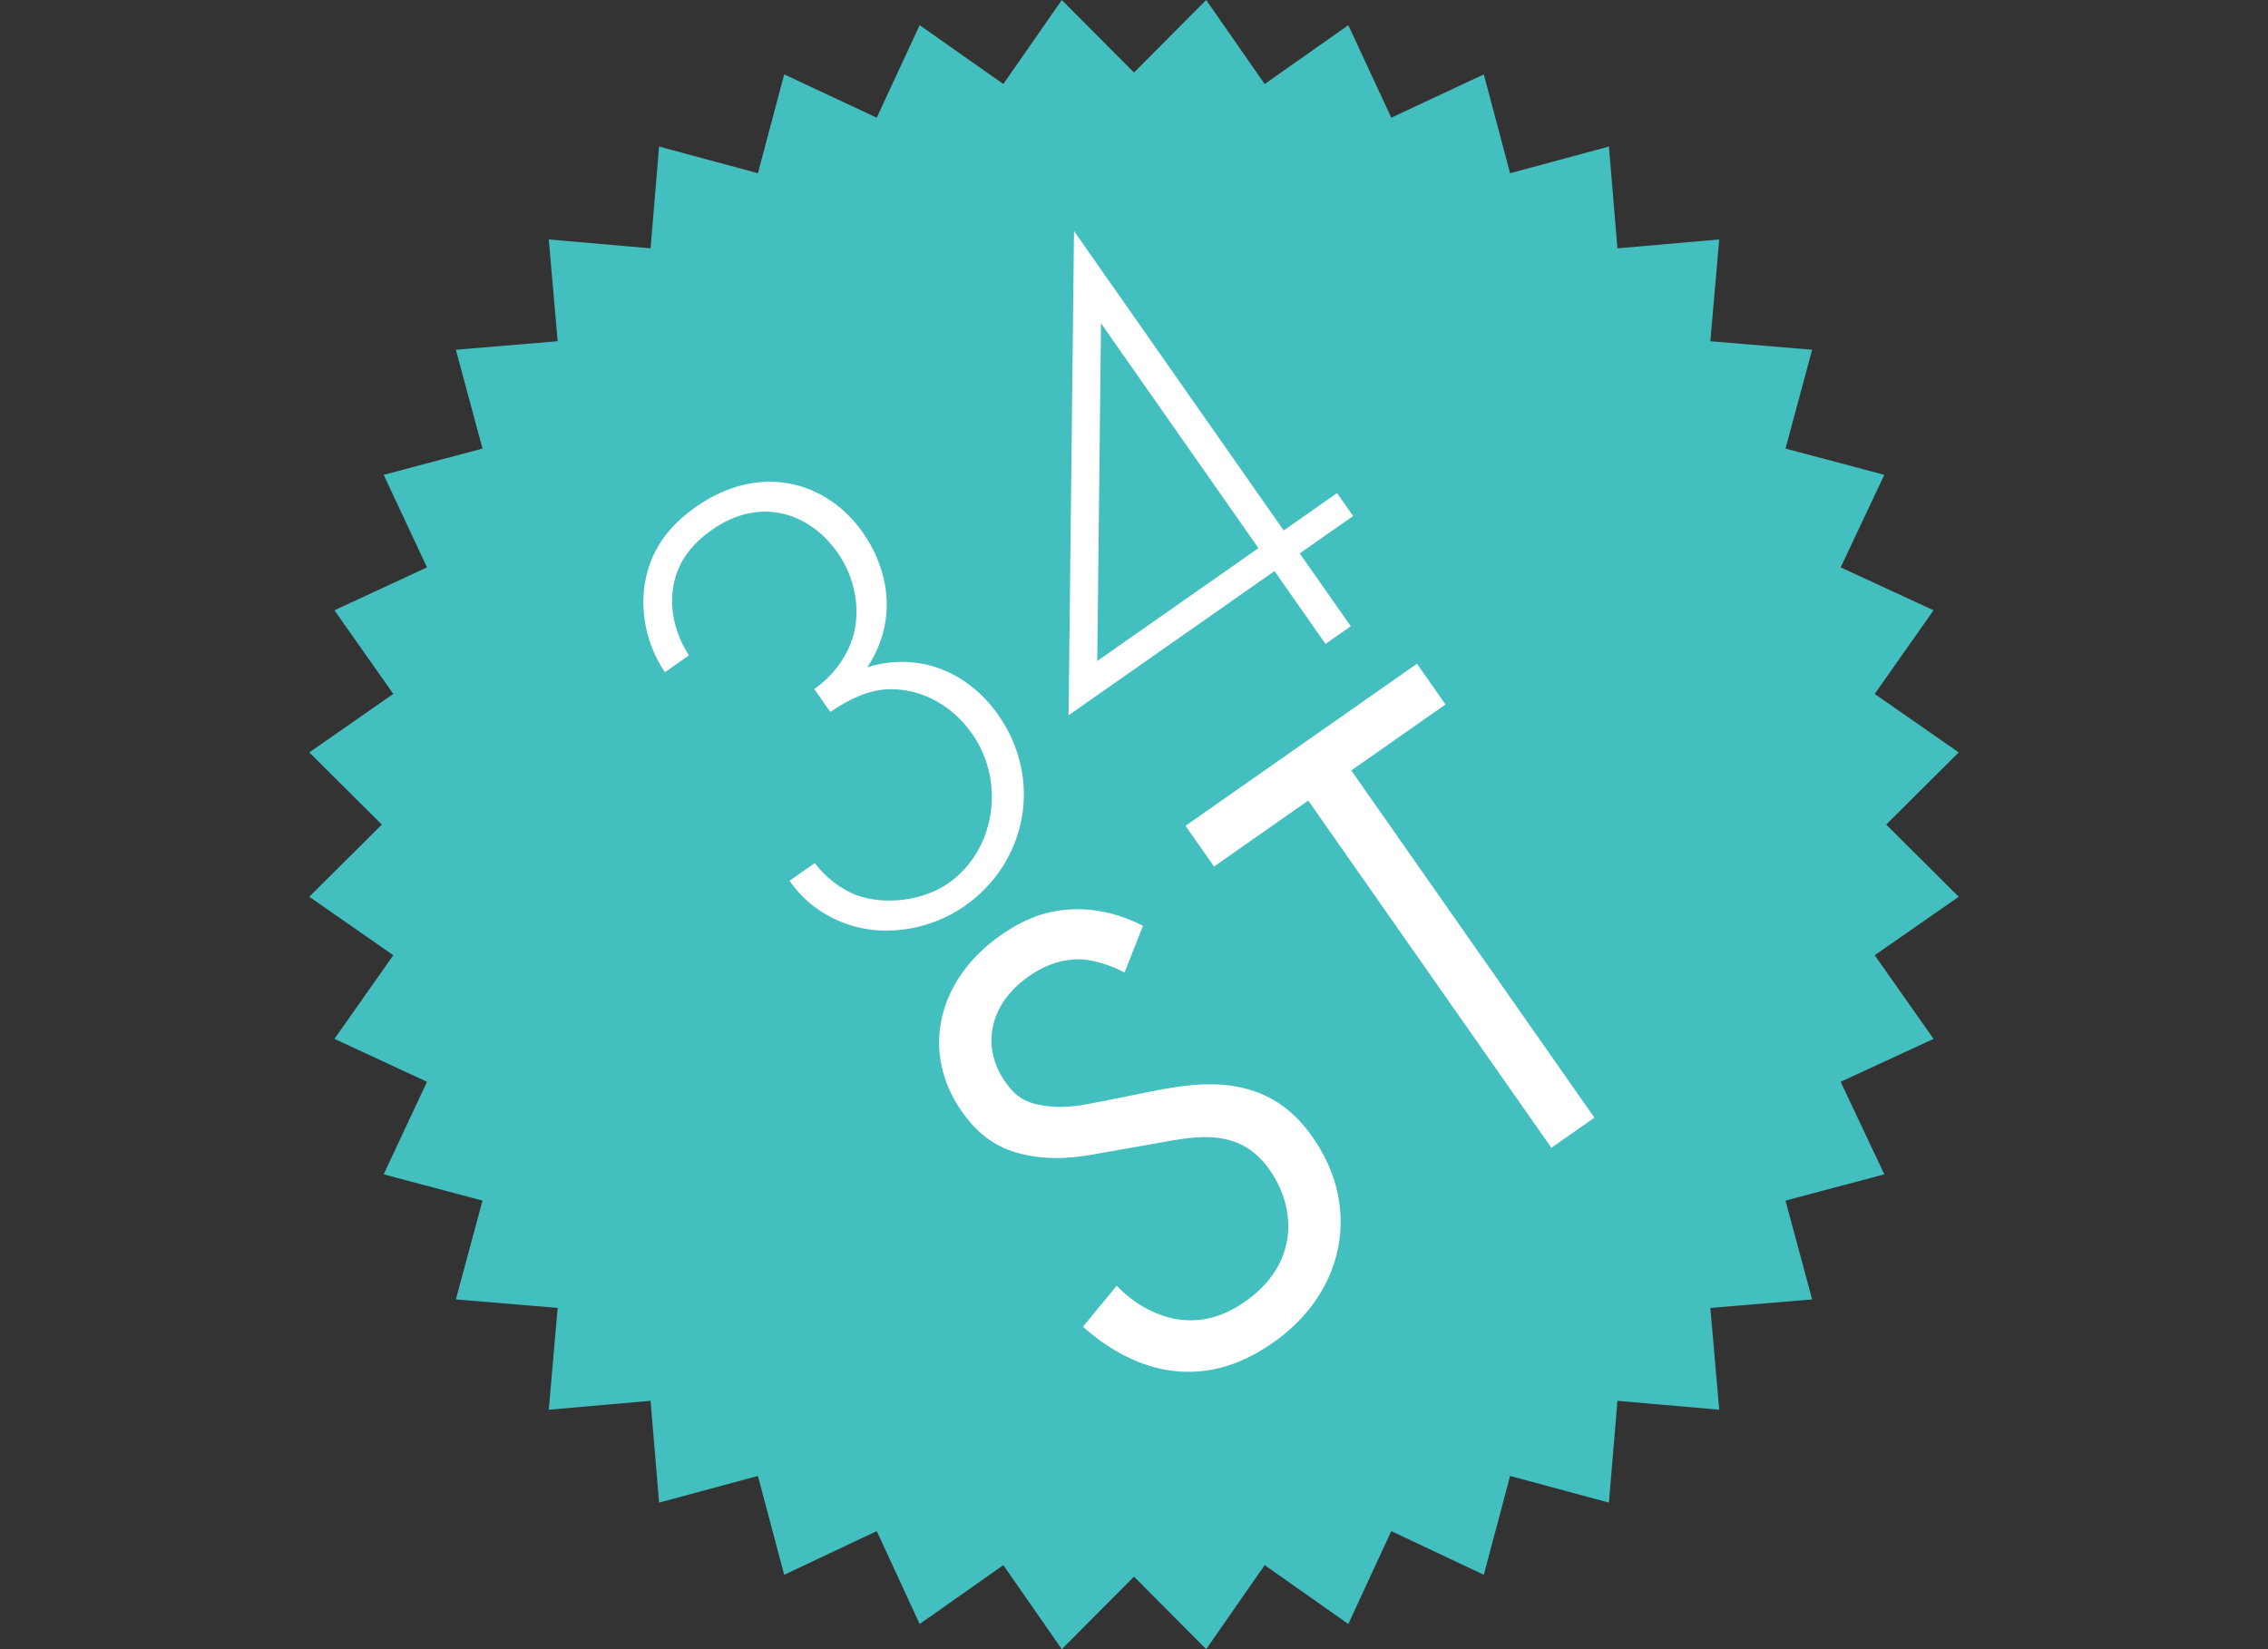<?xml version="1.0" encoding="utf-8"?>
<!-- Generator: Adobe Illustrator 16.0.4, SVG Export Plug-In . SVG Version: 6.00 Build 0)  -->
<!DOCTYPE svg PUBLIC "-//W3C//DTD SVG 1.1//EN" "http://www.w3.org/Graphics/SVG/1.1/DTD/svg11.dtd">
<svg version="1.1" id="Layer_1" xmlns="http://www.w3.org/2000/svg" xmlns:xlink="http://www.w3.org/1999/xlink" x="0px" y="0px"
	 width="792px" height="576px" viewBox="0 0 792 576" enable-background="new 0 0 792 576" xml:space="preserve">
<rect x="0" y="0" width="792" height="576" fill="#333333" stroke="none"/>
<polygon fill="#44BFBF" points="396,25.336 421.206,0 441.63,29.343 470.844,8.79 485.839,41.106 518.154,25.982 527.332,60.496 
	561.846,51.188 564.818,86.736 600.366,83.634 597.264,119.181 632.812,122.154 623.505,156.668 658.018,165.846 642.765,198.162 
	675.21,213.156 654.657,242.37 684,262.793 658.664,288 684,313.206 654.657,333.63 675.21,362.844 642.765,377.839 
	658.018,410.154 623.505,419.332 632.812,453.846 597.264,456.818 600.366,492.366 564.818,489.264 561.846,524.812 
	527.332,515.505 518.154,550.018 485.839,534.765 470.844,567.21 441.63,546.657 421.206,576 396,550.664 370.793,576 
	350.37,546.657 321.156,567.21 306.162,534.765 273.846,550.018 264.668,515.505 230.154,524.812 227.181,489.264 191.634,492.366 
	194.736,456.818 159.188,453.846 168.496,419.332 133.982,410.154 149.106,377.839 116.79,362.844 137.343,333.63 108,313.206 
	133.336,288 108,262.793 137.343,242.37 116.79,213.156 149.106,198.162 133.982,165.846 168.496,156.668 159.188,122.154 
	194.736,119.181 191.634,83.634 227.181,86.736 230.154,51.188 264.668,60.496 273.846,25.982 306.162,41.106 321.156,8.79 
	350.37,29.343 370.793,0 "/>
<g>
	<path fill="#FFFFFF" d="M284.518,301.446c3.848,5.069,8.957,8.955,14.366,11.14c10.057,3.705,23.52,2.039,32.332-4.132
		c16.426-11.503,19.947-35.468,8.305-52.096c-7.994-11.422-19.633-16.109-29.731-15.608c-6.371,0.283-13.419,3.428-19.83,7.918
		l-5.611-8.014c10.216-7.155,13.118-16.652,13.681-18.836c2.441-8.878,0.697-19.897-5.474-28.713
		c-9.958-14.225-27.25-19.733-43.874-8.09c-5.407,3.788-12.519,10.261-13.76,21.281c-0.979,7.553,1.246,15.848,5.674,22.602
		l-8.414,5.891c-6.812-10.159-8.498-21.518-7.016-30.917c2.263-13.825,10.695-21.821,17.904-26.872
		c22.035-15.431,45.514-9.182,58.278,9.052c7.994,11.417,13.088,29.351,1.551,46.986c17.648-5.494,35.037,1.438,45.698,16.665
		c15.708,22.439,10.064,51.474-11.771,66.765c-12.017,8.417-29.446,11.664-44.252,5.016c-5.548-2.385-11.82-6.652-16.868-13.864
		L284.518,301.446z"/>
	<path fill="#FFFFFF" d="M448.271,185.271l18.627-13.047l5.611,8.015l-18.629,13.046l17.814,25.445l-8.815,6.173l-17.812-25.445
		l-71.91,50.361l1.898-169.133L448.271,185.271z M439.459,191.443l-54.983-78.54l-1.304,117.959L439.459,191.443z"/>
	<path fill="#FFFFFF" d="M392.696,339.671c-4.388-2.376-10.277-4.307-15.031-4.611c-4.063-0.182-10.788,0.592-18.503,5.996
		c-13.405,9.387-16.917,24.261-8.101,36.855c3.699,5.283,7.253,7.334,13.328,8.228c6.905,1.218,13.548-0.104,20.189-1.426
		l16.98-3.414c10.339-2.094,20.212-3.559,29.881-1.854c11.738,2.072,20.128,8.002,26.954,17.755
		c17.492,24.987,10.672,54.587-13.698,71.656c-8.937,6.258-21.387,12.255-37.129,9.655c-11.253-1.806-21.857-8.307-29.374-15.15
		l11.779-14.305c5.994,6.396,13.51,10.218,20.213,11.576c10.016,1.768,17.853-1.304,24.758-6.138
		c18.483-12.945,17.973-32.265,8.442-45.875c-4.266-6.096-9.791-10.097-17.794-11.152c-6.419-0.954-13.407,0.307-22.789,2.034
		l-16.168,2.846c-6.988,1.262-15.682,3.111-25.899,1.486c-9.873-1.562-17.733-5.442-24.845-15.599
		c-14.647-20.924-8.416-46.178,13.52-61.54c8.327-5.833,16.168-8.902,25.998-9.126c8.043-0.183,16.554,2.031,23.725,5.786
		L392.696,339.671z"/>
	<path fill="#FFFFFF" d="M471.874,269.083l84.903,121.278l-15.029,10.526l-84.902-121.278l-32.901,23.042l-9.956-14.222
		l80.834-56.611l9.954,14.222L471.874,269.083z"/>
</g>
</svg>
